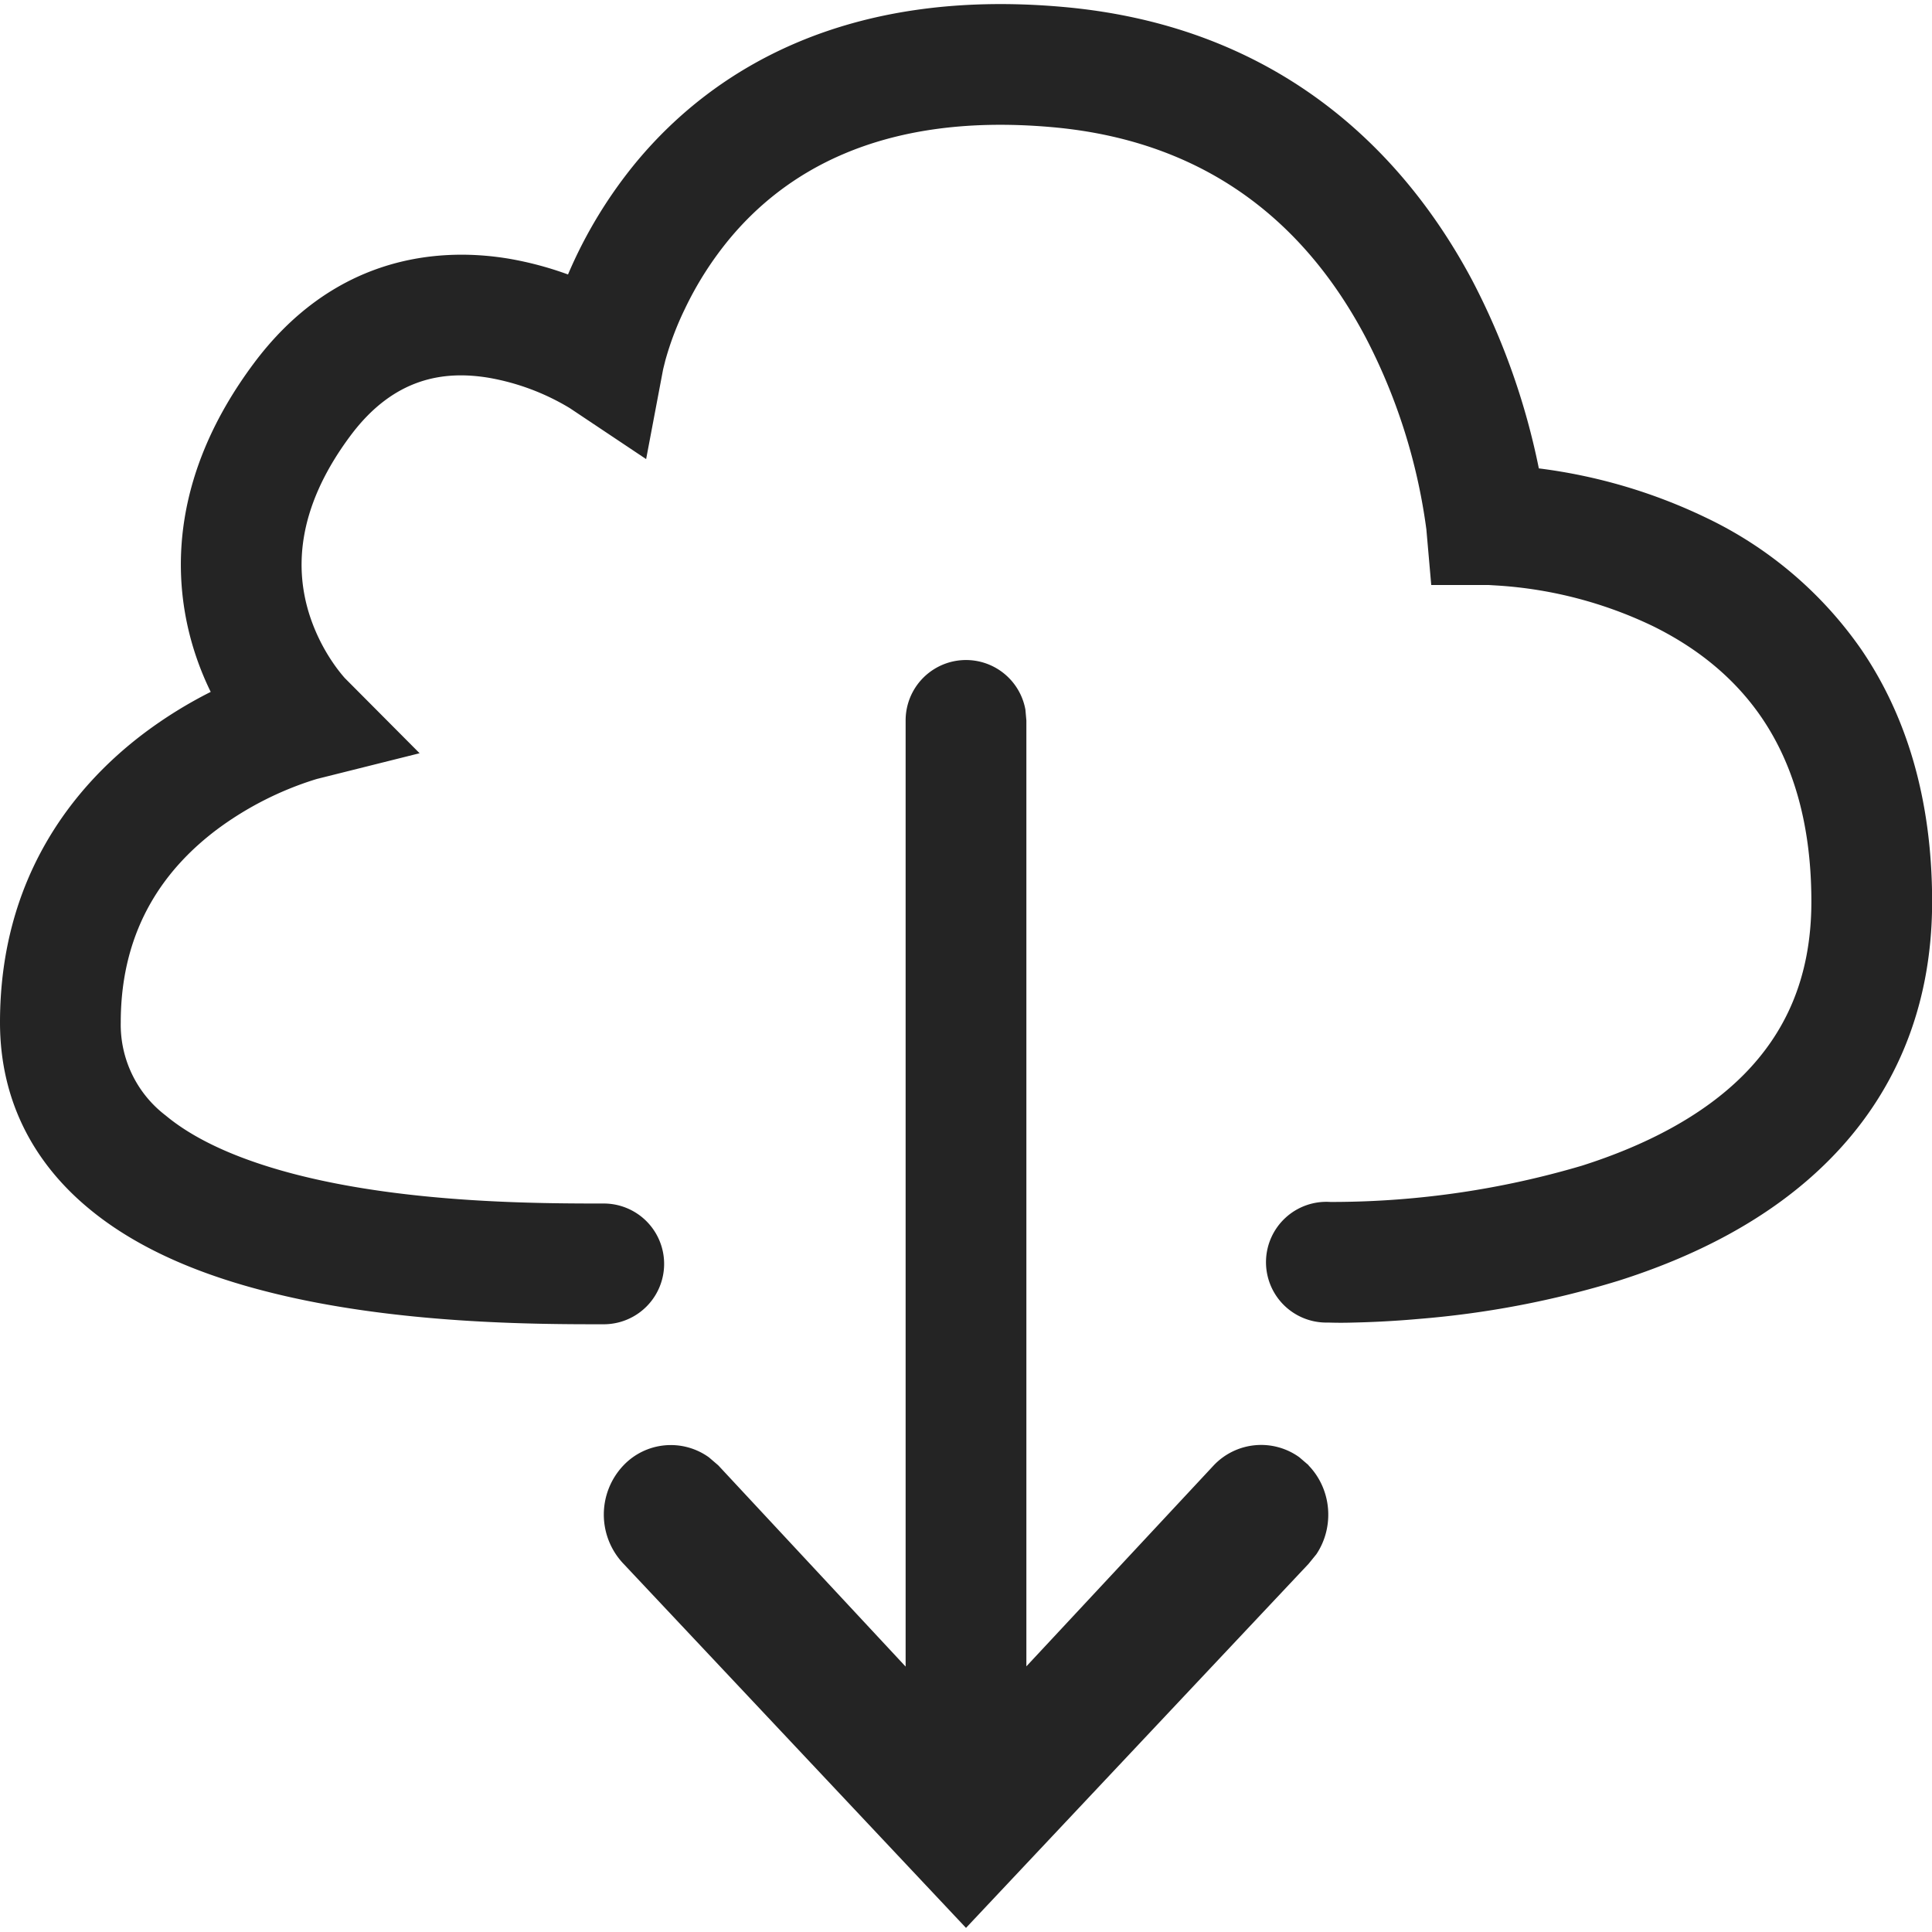 <svg width="16" height="16" fill="none" viewBox="0 0 16 16">
  <path fill="#242424" d="M5.277 1.333a3.803 3.803 0 0 0-.573.94 2.819 2.819 0 0 0-.498-.132c-.638-.104-1.47.015-2.107.872-.664.893-.686 1.721-.502 2.339.042.14.093.266.148.378a3.657 3.657 0 0 0-.545.337C.609 6.51 0 7.27 0 8.467c0 .667.296 1.177.734 1.54.42.35.964.561 1.494.694 1.052.266 2.227.266 2.76.266H5a.5.5 0 1 0 0-1c-.54 0-1.605-.002-2.528-.235-.462-.117-.843-.28-1.1-.494A.946.946 0 0 1 1 8.467c0-.804.391-1.293.8-1.6a2.724 2.724 0 0 1 .814-.413l.01-.003.851-.213-.618-.621-.002-.002a1.302 1.302 0 0 1-.1-.13 1.538 1.538 0 0 1-.2-.419c-.098-.33-.12-.83.346-1.456.363-.488.781-.541 1.143-.482a1.94 1.94 0 0 1 .675.252l.006.004.626.418.14-.74.003-.013.016-.064a2.502 2.502 0 0 1 .161-.425 2.8 2.8 0 0 1 .374-.586c.431-.516 1.212-1.05 2.667-.921 1.408.124 2.168.93 2.596 1.738a4.813 4.813 0 0 1 .502 1.574l.003.022v.002l.04.456h.479l.082.005a3.48 3.48 0 0 1 1.272.334c.34.167.664.408.904.76.236.347.411.832.411 1.523 0 .645-.227 1.096-.559 1.432-.344.347-.823.59-1.342.755a7.322 7.322 0 0 1-2.045.3h-.039a.5.5 0 1 0-.03.999h.019a3.201 3.201 0 0 0 .2 0c.131-.003.318-.01.542-.03a7.773 7.773 0 0 0 1.655-.316c.606-.192 1.252-.5 1.751-1.005.512-.517.848-1.22.848-2.135 0-.87-.224-1.556-.585-2.086a3.283 3.283 0 0 0-1.29-1.095 4.48 4.48 0 0 0-1.382-.407 5.867 5.867 0 0 0-.551-1.556C11.653 1.307 10.636.218 8.799.057 7.01-.101 5.913.572 5.277 1.333Z M10.837 12.136c.193.2.215.51.065.735l-.065.08L8 15.966 5.163 12.95a.591.591 0 0 1 0-.814.541.541 0 0 1 .708-.067l.077.066L7.5 13.802V5.967a.5.5 0 0 1 .992-.09l.008.09V13.8l1.552-1.665a.541.541 0 0 1 .708-.067l.077.066Z"/>
</svg>
